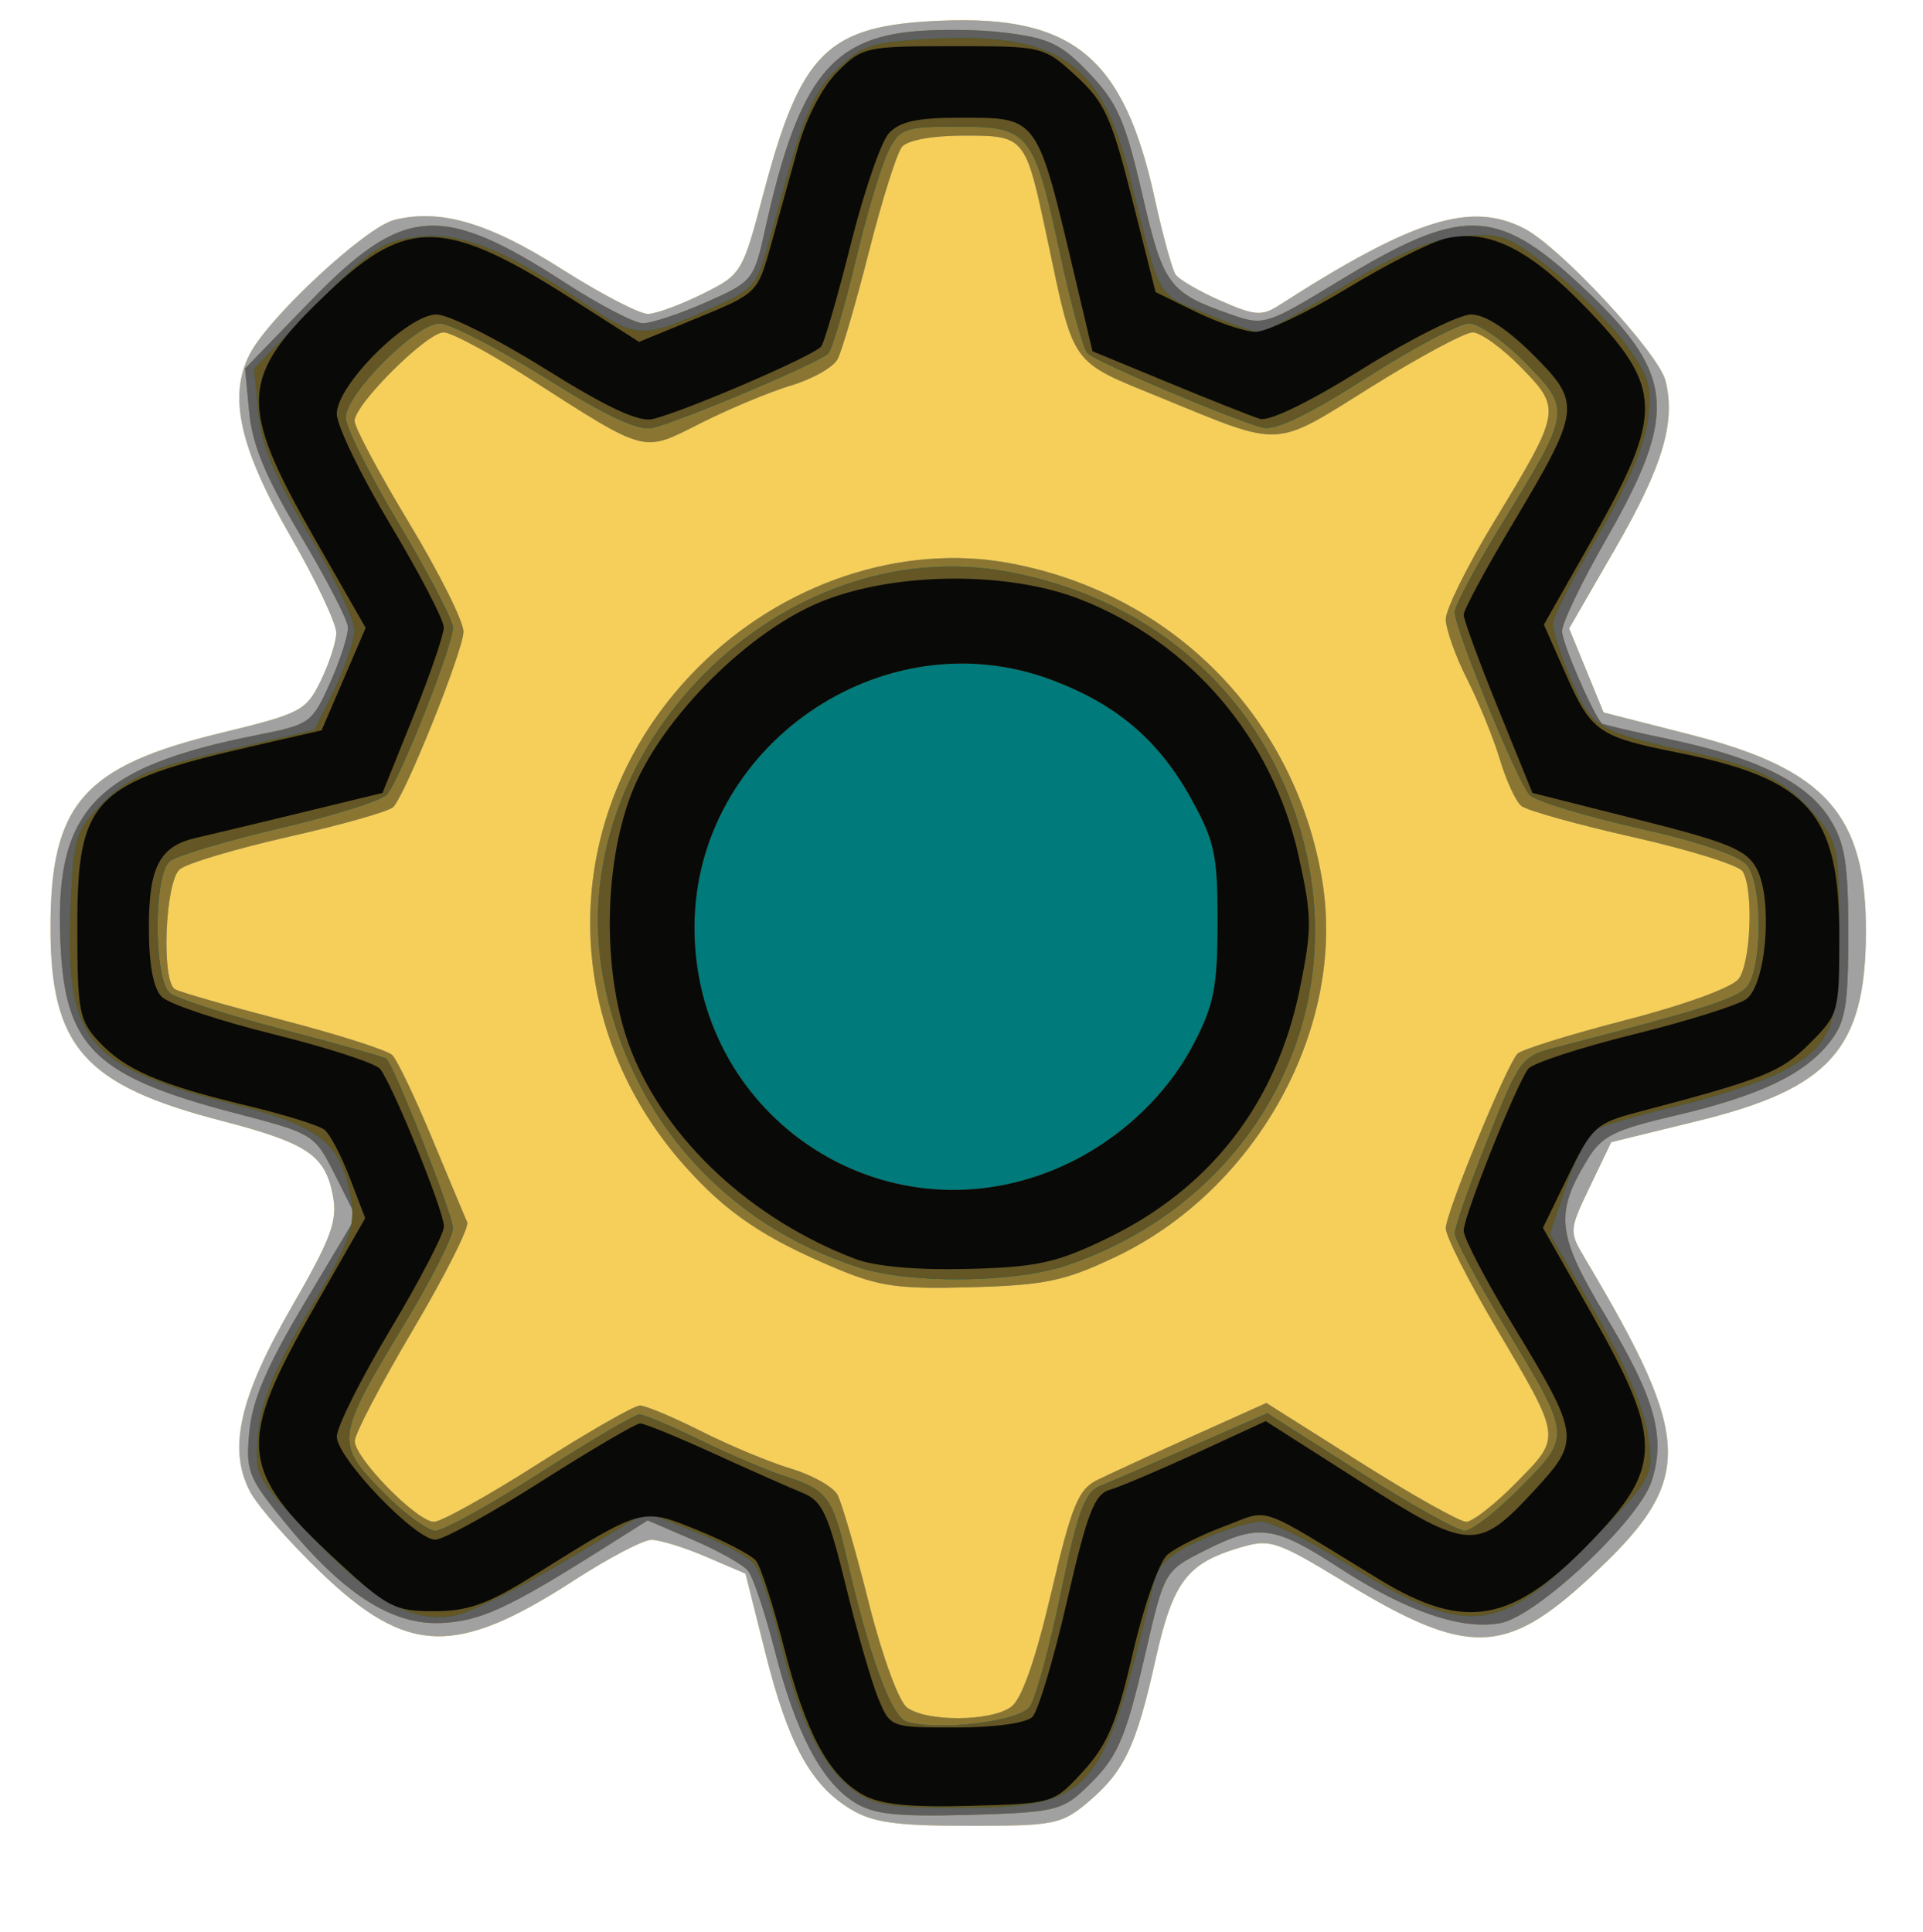 <?xml version="1.0" encoding="UTF-8" standalone="no"?>
<!-- Created with Inkscape (http://www.inkscape.org/) -->

<svg
   xmlns:dc="http://purl.org/dc/elements/1.1/"
   xmlns:cc="http://creativecommons.org/ns#"
   xmlns:rdf="http://www.w3.org/1999/02/22-rdf-syntax-ns#"
   xmlns:svg="http://www.w3.org/2000/svg"
   xmlns="http://www.w3.org/2000/svg"
   xmlns:sodipodi="http://sodipodi.sourceforge.net/DTD/sodipodi-0.dtd"
   xmlns:inkscape="http://www.inkscape.org/namespaces/inkscape"
   version="1.1"
   id="svg2"
   width="215"
   height="216"
   viewBox="0 0 215 216"
   sodipodi:docname="machinekiticon.svg"
   inkscape:version="0.92.4 (5da689c313, 2019-01-14)">
  <defs
     id="defs6" />
  <sodipodi:namedview
     pagecolor="#ffffff"
     bordercolor="#666666"
     borderopacity="1"
     objecttolerance="10"
     gridtolerance="10"
     guidetolerance="10"
     inkscape:pageopacity="1"
     inkscape:pageshadow="2"
     inkscape:window-width="3072"
     inkscape:window-height="1592"
     id="namedview4"
     showgrid="false"
     inkscape:zoom="6.2037037"
     inkscape:cx="80.848081"
     inkscape:cy="108"
     inkscape:window-x="0"
     inkscape:window-y="34"
     inkscape:window-maximized="1"
     inkscape:current-layer="layer1"
     inkscape:pagecheckerboard="false" />
  <g
     id="g4592"
     transform="translate(0.645,-4.836)">
    <path
       style="fill:#f5cf59"
       d="m 94.395,207.099 c -4.421,-2.696 -6.931,-7.32 -9.472,-17.451 l -2.219,-8.846 -4.435,-1.901 c -2.439,-1.046 -5.186,-1.892 -6.102,-1.88 -0.917,0.012 -4.785,2.041 -8.596,4.51 -13.248,8.582 -18.672,8.418 -28.338,-0.857 -3.539,-3.395 -7.114,-7.486 -7.945,-9.089 -2.464,-4.754 -1.155,-10.513 4.69,-20.642 4.385,-7.599 5.124,-9.582 4.603,-12.36 C 35.719,133.984 33.759,132.667 24,130.129 8.793,126.174 5,121.87 5,108.567 5,94.737 8.682,90.523 24.025,86.797 32.972,84.625 33.578,84.31 35.195,81 c 0.94,-1.925 1.731,-4.342 1.757,-5.371 0.026,-1.029 -2.257,-5.865 -5.074,-10.747 -5.741,-9.947 -7.039,-15.735 -4.592,-20.466 2.149,-4.154 12.958,-14.188 16.147,-14.988 5.139,-1.29 10.576,0.304 18.721,5.488 4.393,2.796 8.743,5.057 9.667,5.025 0.924,-0.032 3.665,-1.045 6.093,-2.25 4.349,-2.159 4.448,-2.322 6.78,-11.15 4.225,-15.992 7.163,-18.862 19.854,-19.393 14.798,-0.619 20.466,4.092 23.91,19.873 0.903,4.137 1.957,7.974 2.342,8.528 0.385,0.554 2.65,1.867 5.033,2.918 3.784,1.669 4.607,1.735 6.5,0.519 15.07,-9.679 21.488,-11.685 27.467,-8.586 4.027,2.087 14.99,13.915 15.767,17.011 1.166,4.644 -0.314,9.582 -5.63,18.793 l -5.141,8.908 1.925,4.694 1.925,4.694 9.779,2.5 c 15.11,3.863 19.624,8.986 19.551,22.193 -0.072,12.936 -4.037,17.368 -18.774,20.98 l -9.702,2.378 -2.381,4.964 c -2.328,4.854 -2.341,5.031 -0.59,7.975 12.29,20.658 12.35,24.852 0.518,35.806 -9.397,8.7 -13.645,8.785 -27.213,0.544 -7.862,-4.775 -8.456,-4.97 -11.957,-3.921 -5.851,1.753 -7.401,3.839 -9.348,12.582 -2.144,9.63 -3.485,12.443 -7.571,15.881 -2.912,2.451 -3.767,2.619 -13.286,2.615 -8.218,-0.003 -10.77,-0.368 -13.278,-1.897 z"
       id="path4606"
       inkscape:connector-curvature="0" />
    <path
       style="fill:#a1a1a1"
       d="m 94.395,207.099 c -4.421,-2.696 -6.931,-7.32 -9.472,-17.451 l -2.219,-8.846 -4.435,-1.901 c -2.439,-1.046 -5.186,-1.892 -6.102,-1.88 -0.917,0.012 -4.785,2.041 -8.596,4.51 -13.248,8.582 -18.672,8.418 -28.338,-0.857 -3.539,-3.395 -7.114,-7.486 -7.945,-9.089 -2.464,-4.754 -1.155,-10.513 4.69,-20.642 4.385,-7.599 5.124,-9.582 4.603,-12.36 C 35.719,133.984 33.759,132.667 24,130.129 8.793,126.174 5,121.87 5,108.567 5,94.737 8.682,90.523 24.025,86.797 32.972,84.625 33.578,84.31 35.195,81 c 0.94,-1.925 1.731,-4.342 1.757,-5.371 0.026,-1.029 -2.257,-5.865 -5.074,-10.747 -5.741,-9.947 -7.039,-15.735 -4.592,-20.466 2.149,-4.154 12.958,-14.188 16.147,-14.988 5.139,-1.29 10.576,0.304 18.721,5.488 4.393,2.796 8.743,5.057 9.667,5.025 0.924,-0.032 3.665,-1.045 6.093,-2.25 4.349,-2.159 4.448,-2.322 6.78,-11.15 4.225,-15.992 7.163,-18.862 19.854,-19.393 14.798,-0.619 20.466,4.092 23.91,19.873 0.903,4.137 1.957,7.974 2.342,8.528 0.385,0.554 2.65,1.867 5.033,2.918 3.784,1.669 4.607,1.735 6.5,0.519 15.07,-9.679 21.488,-11.685 27.467,-8.586 4.027,2.087 14.99,13.915 15.767,17.011 1.166,4.644 -0.314,9.582 -5.63,18.793 l -5.141,8.908 1.925,4.694 1.925,4.694 9.779,2.5 c 15.11,3.863 19.624,8.986 19.551,22.193 -0.072,12.936 -4.037,17.368 -18.774,20.98 l -9.702,2.378 -2.381,4.964 c -2.328,4.854 -2.341,5.031 -0.59,7.975 12.29,20.658 12.35,24.852 0.518,35.806 -9.397,8.7 -13.645,8.785 -27.213,0.544 -7.862,-4.775 -8.456,-4.97 -11.957,-3.921 -5.851,1.753 -7.401,3.839 -9.348,12.582 -2.144,9.63 -3.485,12.443 -7.571,15.881 -2.912,2.451 -3.767,2.619 -13.286,2.615 -8.218,-0.003 -10.77,-0.368 -13.278,-1.897 z m 18.015,-11.41 c 1.178,-0.861 2.711,-5.226 4.471,-12.728 2.298,-9.797 3.029,-11.59 5.149,-12.634 1.359,-0.669 6.169,-2.88 10.689,-4.915 l 8.219,-3.699 10.52,6.643 C 157.244,172.011 162.564,175 163.281,175 c 0.717,0 3.242,-1.976 5.613,-4.392 5.078,-5.174 5.132,-4.784 -2.403,-17.535 C 163.471,147.963 161,143.062 161,142.182 c 0,-1.707 6.733,-18.116 8.008,-19.516 0.418,-0.459 5.874,-2.156 12.126,-3.773 6.62,-1.712 11.888,-3.636 12.616,-4.607 1.377,-1.838 1.675,-10.069 0.435,-12.021 -0.431,-0.679 -5.926,-2.396 -12.21,-3.814 -6.284,-1.418 -11.926,-2.995 -12.538,-3.503 -0.612,-0.508 -1.687,-2.842 -2.388,-5.186 -0.701,-2.344 -2.349,-6.384 -3.662,-8.979 C 162.074,78.189 161,75.167 161,74.068 c 0,-1.099 2.422,-5.992 5.382,-10.874 7.539,-12.434 7.574,-12.631 3.016,-17.299 C 167.306,43.753 164.879,42 164.005,42 c -0.874,0 -5.982,2.748 -11.35,6.106 -11.006,6.885 -9.789,6.82 -23.398,1.25 C 118.886,45.11 119.504,45.972 116.436,31.5 114.005,20.038 113.975,20 107.087,20 c -3.472,0 -6.266,0.51 -6.886,1.257 -0.574,0.692 -2.233,5.951 -3.687,11.687 -1.454,5.736 -3.038,11.166 -3.52,12.067 -0.482,0.9 -2.815,2.218 -5.185,2.927 -2.37,0.709 -6.901,2.597 -10.07,4.196 -6.646,3.353 -5.873,3.557 -19.419,-5.123 -4.301,-2.756 -8.513,-5.01 -9.361,-5.01 C 47.088,42 39,50.042 39,51.902 c 0,0.73 2.756,5.888 6.124,11.462 C 48.492,68.939 51.215,74.4 51.175,75.5 c -0.083,2.238 -6.497,18.223 -7.859,19.585 -0.481,0.481 -5.717,1.969 -11.636,3.307 -5.919,1.338 -11.418,2.977 -12.22,3.643 -1.639,1.36 -2.092,12.456 -0.548,13.411 0.501,0.31 5.953,1.873 12.116,3.475 6.163,1.602 11.649,3.356 12.191,3.898 0.542,0.542 2.548,4.742 4.457,9.334 1.91,4.592 3.671,8.804 3.915,9.362 0.244,0.558 -2.481,5.958 -6.055,12 -3.574,6.042 -6.506,11.642 -6.516,12.444 -0.024,1.908 6.962,9.042 8.855,9.042 0.807,0 6.056,-2.925 11.664,-6.5 5.608,-3.575 10.719,-6.5 11.358,-6.5 0.639,0 3.737,1.299 6.884,2.886 3.147,1.588 7.661,3.467 10.03,4.176 2.37,0.709 4.703,2.026 5.185,2.927 0.482,0.9 2.055,6.334 3.495,12.074 1.477,5.885 3.333,10.982 4.256,11.687 2.149,1.641 9.39,1.603 11.665,-0.061 z M 92.892,146.692 C 84.724,143.264 80.582,140.462 75.889,135.186 61.256,118.737 61.915,94.954 77.435,79.435 86.857,70.012 100.178,65.564 112.25,67.809 c 18.242,3.392 31.918,17.281 34.933,35.476 2.718,16.402 -7.297,34.606 -23.18,42.133 -5.62,2.663 -7.793,3.119 -16.003,3.354 -8.108,0.233 -10.321,-0.072 -15.108,-2.081 z"
       id="path4604"
       inkscape:connector-curvature="0" />
    <path
       style="fill:#8a7632"
       d="m 94.832,206.34 c -3.669,-2.343 -6.514,-7.779 -8.849,-16.907 -1.086,-4.245 -2.44,-8.279 -3.01,-8.966 -0.57,-0.687 -3.324,-2.233 -6.12,-3.436 l -5.084,-2.187 -5.134,3.241 c -10.513,6.636 -13.646,8.067 -18.034,8.237 -5.485,0.212 -10.93,-3.309 -17.41,-11.258 -4.117,-5.05 -4.38,-5.73 -3.952,-10.191 0.338,-3.52 1.969,-7.31 6.19,-14.383 l 5.731,-9.603 -2.329,-4.636 C 34.509,131.636 34.464,131.608 25.541,129.279 10.422,125.332 6.853,122.057 6.182,111.51 5.165,95.548 9.556,90.688 28.346,86.974 c 5.639,-1.114 5.92,-1.321 7.927,-5.815 1.144,-2.562 2.036,-5.354 1.981,-6.203 C 38.2,74.107 35.803,69.476 32.927,64.664 29.076,58.221 27.573,54.615 27.224,50.98 l -0.474,-4.935 7.278,-7.506 C 44.459,27.782 48.685,27.474 62.56,36.462 c 3.817,2.472 7.714,4.505 8.661,4.517 0.947,0.012 4.124,-1.041 7.06,-2.339 5.249,-2.321 5.36,-2.459 6.641,-8.25 3.527,-15.944 7.054,-20.867 15.721,-21.95 2.946,-0.368 7.944,-0.346 11.106,0.048 4.92,0.614 6.279,1.273 9.418,4.571 3.118,3.275 4.001,5.295 5.889,13.466 2.372,10.266 2.95,11.042 10.067,13.523 3.515,1.225 3.874,1.111 12,-3.838 13.594,-8.278 17.501,-8.229 26.754,0.338 10.801,9.999 11.257,14.264 3.062,28.581 C 176.223,69.875 174,74.505 174,75.419 c 0,1.268 3.287,8.916 4.429,10.304 0.101,0.123 3.533,0.926 7.627,1.786 9.737,2.044 15.394,4.865 17.906,8.93 1.676,2.711 2.038,4.984 2.038,12.794 0,8.126 -0.302,9.882 -2.095,12.16 -2.837,3.606 -7.882,5.996 -17.302,8.197 -6.78,1.584 -8.159,2.274 -9.747,4.877 -3.712,6.084 -3.447,8.43 1.976,17.451 5.59,9.299 6.798,13.643 5.167,18.583 -1.45,4.392 -12.734,14.995 -16.831,15.815 -4.291,0.858 -10.556,-1.276 -18.074,-6.158 -7.369,-4.785 -9.025,-4.994 -15.106,-1.909 -4.421,2.243 -4.441,2.277 -6.521,11.25 -2.348,10.133 -3.164,11.95 -6.955,15.5 -2.435,2.28 -3.565,2.524 -12.842,2.772 -8.202,0.219 -10.689,-0.058 -12.84,-1.432 z m 17.578,-10.651 c 1.178,-0.861 2.711,-5.226 4.471,-12.728 2.298,-9.797 3.029,-11.59 5.149,-12.634 1.359,-0.669 6.169,-2.88 10.689,-4.915 l 8.219,-3.699 10.52,6.643 C 157.244,172.011 162.564,175 163.281,175 c 0.717,0 3.242,-1.976 5.613,-4.392 5.078,-5.174 5.132,-4.784 -2.403,-17.535 C 163.471,147.963 161,143.062 161,142.182 c 0,-1.707 6.733,-18.116 8.008,-19.516 0.418,-0.459 5.874,-2.156 12.126,-3.773 6.62,-1.712 11.888,-3.636 12.616,-4.607 1.377,-1.838 1.675,-10.069 0.435,-12.021 -0.431,-0.679 -5.926,-2.396 -12.21,-3.814 -6.284,-1.418 -11.926,-2.995 -12.538,-3.503 -0.612,-0.508 -1.687,-2.842 -2.388,-5.186 -0.701,-2.344 -2.349,-6.384 -3.662,-8.979 C 162.074,78.189 161,75.167 161,74.068 c 0,-1.099 2.422,-5.992 5.382,-10.874 7.539,-12.434 7.574,-12.631 3.016,-17.299 C 167.306,43.753 164.879,42 164.005,42 c -0.874,0 -5.982,2.748 -11.35,6.106 -11.006,6.885 -9.789,6.82 -23.398,1.25 C 118.886,45.11 119.504,45.972 116.436,31.5 114.005,20.038 113.975,20 107.087,20 c -3.472,0 -6.266,0.51 -6.886,1.257 -0.574,0.692 -2.233,5.951 -3.687,11.687 -1.454,5.736 -3.038,11.166 -3.52,12.067 -0.482,0.9 -2.815,2.218 -5.185,2.927 -2.37,0.709 -6.901,2.597 -10.07,4.196 -6.646,3.353 -5.873,3.557 -19.419,-5.123 -4.301,-2.756 -8.513,-5.01 -9.361,-5.01 C 47.088,42 39,50.042 39,51.902 c 0,0.73 2.756,5.888 6.124,11.462 C 48.492,68.939 51.215,74.4 51.175,75.5 c -0.083,2.238 -6.497,18.223 -7.859,19.585 -0.481,0.481 -5.717,1.969 -11.636,3.307 -5.919,1.338 -11.418,2.977 -12.22,3.643 -1.639,1.36 -2.092,12.456 -0.548,13.411 0.501,0.31 5.953,1.873 12.116,3.475 6.163,1.602 11.649,3.356 12.191,3.898 0.542,0.542 2.548,4.742 4.457,9.334 1.91,4.592 3.671,8.804 3.915,9.362 0.244,0.558 -2.481,5.958 -6.055,12 -3.574,6.042 -6.506,11.642 -6.516,12.444 -0.024,1.908 6.962,9.042 8.855,9.042 0.807,0 6.056,-2.925 11.664,-6.5 5.608,-3.575 10.719,-6.5 11.358,-6.5 0.639,0 3.737,1.299 6.884,2.886 3.147,1.588 7.661,3.467 10.03,4.176 2.37,0.709 4.703,2.026 5.185,2.927 0.482,0.9 2.055,6.334 3.495,12.074 1.477,5.885 3.333,10.982 4.256,11.687 2.149,1.641 9.39,1.603 11.665,-0.061 z M 92.892,146.692 C 84.724,143.264 80.582,140.462 75.889,135.186 61.256,118.737 61.915,94.954 77.435,79.435 86.857,70.012 100.178,65.564 112.25,67.809 c 18.242,3.392 31.918,17.281 34.933,35.476 2.718,16.402 -7.297,34.606 -23.18,42.133 -5.62,2.663 -7.793,3.119 -16.003,3.354 -8.108,0.233 -10.321,-0.072 -15.108,-2.081 z"
       id="path4602"
       inkscape:connector-curvature="0" />
    <path
       style="fill:#5f5f5f"
       d="m 94.832,206.34 c -3.669,-2.343 -6.514,-7.779 -8.849,-16.907 -1.086,-4.245 -2.44,-8.279 -3.01,-8.966 -0.57,-0.687 -3.324,-2.233 -6.12,-3.436 l -5.084,-2.187 -5.134,3.241 c -10.513,6.636 -13.646,8.067 -18.034,8.237 -5.485,0.212 -10.93,-3.309 -17.41,-11.258 -4.117,-5.05 -4.38,-5.73 -3.952,-10.191 0.338,-3.52 1.969,-7.31 6.19,-14.383 l 5.731,-9.603 -2.329,-4.636 C 34.509,131.636 34.464,131.608 25.541,129.279 10.422,125.332 6.853,122.057 6.182,111.51 5.165,95.548 9.556,90.688 28.346,86.974 c 5.639,-1.114 5.92,-1.321 7.927,-5.815 1.144,-2.562 2.036,-5.354 1.981,-6.203 C 38.2,74.107 35.803,69.476 32.927,64.664 29.076,58.221 27.573,54.615 27.224,50.98 l -0.474,-4.935 7.278,-7.506 C 44.459,27.782 48.685,27.474 62.56,36.462 c 3.817,2.472 7.714,4.505 8.661,4.517 0.947,0.012 4.124,-1.041 7.06,-2.339 5.249,-2.321 5.36,-2.459 6.641,-8.25 3.527,-15.944 7.054,-20.867 15.721,-21.95 2.946,-0.368 7.944,-0.346 11.106,0.048 4.92,0.614 6.279,1.273 9.418,4.571 3.118,3.275 4.001,5.295 5.889,13.466 2.372,10.266 2.95,11.042 10.067,13.523 3.515,1.225 3.874,1.111 12,-3.838 13.594,-8.278 17.501,-8.229 26.754,0.338 10.801,9.999 11.257,14.264 3.062,28.581 C 176.223,69.875 174,74.505 174,75.419 c 0,1.268 3.287,8.916 4.429,10.304 0.101,0.123 3.533,0.926 7.627,1.786 9.737,2.044 15.394,4.865 17.906,8.93 1.676,2.711 2.038,4.984 2.038,12.794 0,8.126 -0.302,9.882 -2.095,12.16 -2.837,3.606 -7.882,5.996 -17.302,8.197 -6.78,1.584 -8.159,2.274 -9.747,4.877 -3.712,6.084 -3.447,8.43 1.976,17.451 5.59,9.299 6.798,13.643 5.167,18.583 -1.45,4.392 -12.734,14.995 -16.831,15.815 -4.291,0.858 -10.556,-1.276 -18.074,-6.158 -7.369,-4.785 -9.025,-4.994 -15.106,-1.909 -4.421,2.243 -4.441,2.277 -6.521,11.25 -2.348,10.133 -3.164,11.95 -6.955,15.5 -2.435,2.28 -3.565,2.524 -12.842,2.772 -8.202,0.219 -10.689,-0.058 -12.84,-1.432 z m 19.648,-10.643 c 0.649,-0.887 2.217,-6.619 3.484,-12.738 1.904,-9.192 2.672,-11.273 4.42,-11.981 1.164,-0.471 5.84,-2.489 10.393,-4.486 l 8.277,-3.629 10.303,6.568 c 5.667,3.612 10.959,6.568 11.761,6.568 0.802,0 3.625,-2.2 6.273,-4.889 5.698,-5.785 5.723,-5.555 -2.008,-18.306 C 164.422,147.924 162,143.392 162,142.734 c 0,-0.657 1.652,-5.37 3.672,-10.473 3.593,-9.077 3.76,-9.3 7.75,-10.332 15.945,-4.123 19.853,-5.348 21.13,-6.625 1.818,-1.818 1.94,-11.249 0.178,-13.659 -0.817,-1.117 -5.181,-2.621 -12.239,-4.216 C 176.458,96.066 171.005,94.399 170.372,93.725 169.011,92.275 162,75.149 162,73.274 c 0,-0.713 2.419,-5.228 5.377,-10.035 7.65,-12.435 7.673,-12.595 2.517,-17.848 C 167.523,42.976 164.696,41 163.61,41 c -1.085,0 -6.25,2.736 -11.477,6.081 -6.392,4.09 -10.18,5.918 -11.568,5.581 -3.085,-0.747 -18.647,-7.345 -19.621,-8.319 -0.465,-0.465 -1.816,-5.346 -3.002,-10.845 C 114.942,19.59 114.477,19 106.503,19 c -6.036,0 -6.54,0.177 -7.835,2.75 -0.761,1.512 -2.407,7.025 -3.656,12.25 -1.25,5.225 -2.616,9.88 -3.036,10.345 -0.885,0.978 -16.414,7.565 -19.671,8.343 C 70.759,53.057 67.204,51.397 60.345,47.106 54.977,43.748 49.647,41 48.501,41 45.876,41 37.997,48.913 38.008,51.538 38.013,52.617 40.709,58 44,63.5 c 3.291,5.5 5.989,10.675 5.997,11.5 0.018,1.985 -5.986,17.167 -7.395,18.698 -0.606,0.659 -6.016,2.355 -12.023,3.769 -6.007,1.414 -11.519,3.068 -12.25,3.675 -1.817,1.508 -1.803,13.22 0.017,14.731 0.741,0.615 6.419,2.448 12.619,4.075 6.2,1.627 11.415,3.1 11.59,3.275 C 43.508,124.175 50,140.711 50,142.184 c 0,0.96 -2.467,5.814 -5.483,10.787 -7.643,12.604 -7.724,13.224 -2.438,18.61 2.385,2.43 5.065,4.419 5.956,4.419 0.89,0 6.173,-2.925 11.739,-6.5 5.566,-3.575 10.548,-6.5 11.07,-6.5 0.523,0 3.584,1.292 6.803,2.87 3.219,1.579 7.504,3.402 9.523,4.051 4.643,1.494 5.284,2.347 6.834,9.079 2.595,11.272 5.02,17.857 6.764,18.366 3.598,1.051 12.516,-0.035 13.711,-1.669 z M 95.5,146.598 C 80.392,141.807 69.686,129.718 66.798,114.187 62.064,88.734 86.658,64.05 112.046,68.771 c 17.396,3.235 29.991,15.3 33.49,32.08 4.118,19.748 -7.203,38.847 -26.964,45.492 -5.812,1.954 -17.312,2.081 -23.072,0.255 z"
       id="path4600"
       inkscape:connector-curvature="0" />
    <path
       style="fill:#007a7a"
       d="m 94.607,204.905 c -3.492,-2.747 -5.931,-7.768 -8.058,-16.59 -0.953,-3.951 -2.254,-7.815 -2.891,-8.587 -0.637,-0.772 -3.606,-2.386 -6.597,-3.589 l -5.438,-2.186 -9.062,5.429 c -4.984,2.986 -10.478,5.722 -12.208,6.08 -4.739,0.979 -9.097,-1.403 -16.227,-8.871 -6.342,-6.643 -6.371,-6.699 -5.901,-11.592 0.347,-3.615 1.86,-7.238 5.716,-13.69 4.449,-7.445 5.158,-9.304 4.677,-12.269 -1.012,-6.237 -3.411,-8.236 -12.694,-10.58 C 9.298,124.262 6.748,121.384 7.203,107.329 7.468,99.144 7.769,97.87 10,95.487 c 3.549,-3.791 5.366,-4.607 15.5,-6.956 l 9,-2.087 2.209,-4.472 c 1.215,-2.46 2.227,-5.45 2.25,-6.646 0.023,-1.196 -2.277,-6.052 -5.11,-10.792 -3.786,-6.335 -5.277,-9.929 -5.626,-13.565 L 27.748,46.022 34.679,38.91 C 40.837,32.592 42.114,31.741 46.122,31.29 50.972,30.743 55.773,32.689 65,38.942 c 5.446,3.69 6.242,3.725 13.339,0.587 5.435,-2.403 5.631,-2.63 7.145,-8.25 3.702,-13.738 4.606,-15.991 7.552,-18.814 2.728,-2.613 3.882,-2.972 10.651,-3.314 13.861,-0.7 18.814,2.677 21.859,14.906 3.653,14.67 3.014,13.494 8.59,15.811 C 136.958,41.041 139.686,42 140.198,42 c 0.512,0 4.72,-2.315 9.351,-5.145 6.143,-3.754 9.716,-5.27 13.212,-5.606 4.422,-0.425 5.197,-0.14 10.04,3.688 2.887,2.282 6.628,6.042 8.314,8.356 2.686,3.687 2.991,4.761 2.463,8.688 -0.376,2.799 -2.475,7.614 -5.59,12.826 -2.743,4.59 -4.987,9.015 -4.987,9.833 0,0.819 0.947,3.69 2.105,6.381 2.261,5.257 2.807,5.572 13.895,8.028 7.121,1.577 10.163,3.167 13.381,6.991 2.432,2.89 2.619,3.807 2.619,12.813 0,10.996 -0.869,13.039 -6.816,16.018 -2.026,1.015 -7.059,2.646 -11.184,3.624 -4.125,0.978 -8.205,2.138 -9.066,2.578 -0.861,0.44 -2.403,3.262 -3.426,6.273 l -1.86,5.473 5.18,8.975 c 3.208,5.559 5.418,10.717 5.807,13.552 0.627,4.573 0.622,4.583 -6.134,11.581 -10.461,10.836 -14.127,11.187 -27.806,2.661 C 145.645,177.065 141.415,175 140.293,175 c -1.121,0 -4.117,0.919 -6.658,2.043 -3.401,1.504 -4.789,2.757 -5.265,4.75 C 122.654,205.736 121.541,207 106.185,207 c -7.535,0 -9.327,-0.324 -11.578,-2.095 z m 19.872,-9.208 c 0.649,-0.887 2.217,-6.619 3.484,-12.738 1.904,-9.192 2.672,-11.273 4.42,-11.981 1.164,-0.471 5.84,-2.489 10.393,-4.486 l 8.277,-3.629 10.303,6.568 c 5.667,3.612 10.959,6.568 11.761,6.568 0.802,0 3.625,-2.2 6.273,-4.889 5.698,-5.785 5.723,-5.555 -2.008,-18.306 C 164.422,147.924 162,143.392 162,142.734 c 0,-0.657 1.652,-5.37 3.672,-10.473 3.593,-9.077 3.76,-9.3 7.75,-10.332 15.945,-4.123 19.853,-5.348 21.13,-6.625 1.818,-1.818 1.94,-11.249 0.178,-13.659 -0.817,-1.117 -5.181,-2.621 -12.239,-4.216 C 176.458,96.066 171.005,94.399 170.372,93.725 169.011,92.275 162,75.149 162,73.274 c 0,-0.713 2.419,-5.228 5.377,-10.035 7.65,-12.435 7.673,-12.595 2.517,-17.848 C 167.523,42.976 164.696,41 163.61,41 c -1.085,0 -6.25,2.736 -11.477,6.081 -6.392,4.09 -10.18,5.918 -11.568,5.581 -3.085,-0.747 -18.647,-7.345 -19.621,-8.319 -0.465,-0.465 -1.816,-5.346 -3.002,-10.845 C 114.942,19.59 114.477,19 106.503,19 c -6.036,0 -6.54,0.177 -7.835,2.75 -0.761,1.512 -2.407,7.025 -3.656,12.25 -1.25,5.225 -2.616,9.88 -3.036,10.345 -0.885,0.978 -16.414,7.565 -19.671,8.343 C 70.759,53.057 67.204,51.397 60.345,47.106 54.977,43.748 49.647,41 48.501,41 45.876,41 37.997,48.913 38.008,51.538 38.013,52.617 40.709,58 44,63.5 c 3.291,5.5 5.989,10.675 5.997,11.5 0.018,1.985 -5.986,17.167 -7.395,18.698 -0.606,0.659 -6.016,2.355 -12.023,3.769 -6.007,1.414 -11.519,3.068 -12.25,3.675 -1.817,1.508 -1.803,13.22 0.017,14.731 0.741,0.615 6.419,2.448 12.619,4.075 6.2,1.627 11.415,3.1 11.59,3.275 C 43.508,124.175 50,140.711 50,142.184 c 0,0.96 -2.467,5.814 -5.483,10.787 -7.643,12.604 -7.724,13.224 -2.438,18.61 2.385,2.43 5.065,4.419 5.956,4.419 0.89,0 6.173,-2.925 11.739,-6.5 5.566,-3.575 10.548,-6.5 11.07,-6.5 0.523,0 3.584,1.292 6.803,2.87 3.219,1.579 7.504,3.402 9.523,4.051 4.643,1.494 5.284,2.347 6.834,9.079 2.595,11.272 5.02,17.857 6.764,18.366 3.598,1.051 12.516,-0.035 13.711,-1.669 z M 95.5,146.598 C 80.392,141.807 69.686,129.718 66.798,114.187 62.064,88.734 86.658,64.05 112.046,68.771 c 17.396,3.235 29.991,15.3 33.49,32.08 4.118,19.748 -7.203,38.847 -26.964,45.492 -5.812,1.954 -17.312,2.081 -23.072,0.255 z"
       id="path4598"
       inkscape:connector-curvature="0" />
    <path
       style="fill:#645625"
       d="m 94.607,204.905 c -3.492,-2.747 -5.931,-7.768 -8.058,-16.59 -0.953,-3.951 -2.254,-7.815 -2.891,-8.587 -0.637,-0.772 -3.606,-2.386 -6.597,-3.589 l -5.438,-2.186 -9.062,5.429 c -4.984,2.986 -10.478,5.722 -12.208,6.08 -4.739,0.979 -9.097,-1.403 -16.227,-8.871 -6.342,-6.643 -6.371,-6.699 -5.901,-11.592 0.347,-3.615 1.86,-7.238 5.716,-13.69 4.449,-7.445 5.158,-9.304 4.677,-12.269 -1.012,-6.237 -3.411,-8.236 -12.694,-10.58 C 9.298,124.262 6.748,121.384 7.203,107.329 7.468,99.144 7.769,97.87 10,95.487 c 3.549,-3.791 5.366,-4.607 15.5,-6.956 l 9,-2.087 2.209,-4.472 c 1.215,-2.46 2.227,-5.45 2.25,-6.646 0.023,-1.196 -2.277,-6.052 -5.11,-10.792 -3.786,-6.335 -5.277,-9.929 -5.626,-13.565 L 27.748,46.022 34.679,38.91 C 40.837,32.592 42.114,31.741 46.122,31.29 50.972,30.743 55.773,32.689 65,38.942 c 5.446,3.69 6.242,3.725 13.339,0.587 5.435,-2.403 5.631,-2.63 7.145,-8.25 3.702,-13.738 4.606,-15.991 7.552,-18.814 2.728,-2.613 3.882,-2.972 10.651,-3.314 13.861,-0.7 18.814,2.677 21.859,14.906 3.653,14.67 3.014,13.494 8.59,15.811 C 136.958,41.041 139.686,42 140.198,42 c 0.512,0 4.72,-2.315 9.351,-5.145 6.143,-3.754 9.716,-5.27 13.212,-5.606 4.422,-0.425 5.197,-0.14 10.04,3.688 2.887,2.282 6.628,6.042 8.314,8.356 2.686,3.687 2.991,4.761 2.463,8.688 -0.376,2.799 -2.475,7.614 -5.59,12.826 -2.743,4.59 -4.987,9.015 -4.987,9.833 0,0.819 0.947,3.69 2.105,6.381 2.261,5.257 2.807,5.572 13.895,8.028 7.121,1.577 10.163,3.167 13.381,6.991 2.432,2.89 2.619,3.807 2.619,12.813 0,10.996 -0.869,13.039 -6.816,16.018 -2.026,1.015 -7.059,2.646 -11.184,3.624 -4.125,0.978 -8.205,2.138 -9.066,2.578 -0.861,0.44 -2.403,3.262 -3.426,6.273 l -1.86,5.473 5.18,8.975 c 3.208,5.559 5.418,10.717 5.807,13.552 0.627,4.573 0.622,4.583 -6.134,11.581 -10.461,10.836 -14.127,11.187 -27.806,2.661 C 145.645,177.065 141.415,175 140.293,175 c -1.121,0 -4.117,0.919 -6.658,2.043 -3.401,1.504 -4.789,2.757 -5.265,4.75 C 122.654,205.736 121.541,207 106.185,207 c -7.535,0 -9.327,-0.324 -11.578,-2.095 z m 19.872,-9.208 c 0.649,-0.887 2.217,-6.619 3.484,-12.738 1.904,-9.192 2.672,-11.273 4.42,-11.981 1.164,-0.471 5.84,-2.489 10.393,-4.486 l 8.277,-3.629 10.303,6.568 c 5.667,3.612 10.959,6.568 11.761,6.568 0.802,0 3.625,-2.2 6.273,-4.889 5.698,-5.785 5.723,-5.555 -2.008,-18.306 C 164.422,147.924 162,143.392 162,142.734 c 0,-0.657 1.652,-5.37 3.672,-10.473 3.593,-9.077 3.76,-9.3 7.75,-10.332 15.945,-4.123 19.853,-5.348 21.13,-6.625 1.818,-1.818 1.94,-11.249 0.178,-13.659 -0.817,-1.117 -5.181,-2.621 -12.239,-4.216 C 176.458,96.066 171.005,94.399 170.372,93.725 169.011,92.275 162,75.149 162,73.274 c 0,-0.713 2.419,-5.228 5.377,-10.035 7.65,-12.435 7.673,-12.595 2.517,-17.848 C 167.523,42.976 164.696,41 163.61,41 c -1.085,0 -6.25,2.736 -11.477,6.081 -6.392,4.09 -10.18,5.918 -11.568,5.581 -3.085,-0.747 -18.647,-7.345 -19.621,-8.319 -0.465,-0.465 -1.816,-5.346 -3.002,-10.845 C 114.942,19.59 114.477,19 106.503,19 c -6.036,0 -6.54,0.177 -7.835,2.75 -0.761,1.512 -2.407,7.025 -3.656,12.25 -1.25,5.225 -2.616,9.88 -3.036,10.345 -0.885,0.978 -16.414,7.565 -19.671,8.343 C 70.759,53.057 67.204,51.397 60.345,47.106 54.977,43.748 49.647,41 48.501,41 45.876,41 37.997,48.913 38.008,51.538 38.013,52.617 40.709,58 44,63.5 c 3.291,5.5 5.989,10.675 5.997,11.5 0.018,1.985 -5.986,17.167 -7.395,18.698 -0.606,0.659 -6.016,2.355 -12.023,3.769 -6.007,1.414 -11.519,3.068 -12.25,3.675 -1.817,1.508 -1.803,13.22 0.017,14.731 0.741,0.615 6.419,2.448 12.619,4.075 6.2,1.627 11.415,3.1 11.59,3.275 C 43.508,124.175 50,140.711 50,142.184 c 0,0.96 -2.467,5.814 -5.483,10.787 -7.643,12.604 -7.724,13.224 -2.438,18.61 2.385,2.43 5.065,4.419 5.956,4.419 0.89,0 6.173,-2.925 11.739,-6.5 5.566,-3.575 10.548,-6.5 11.07,-6.5 0.523,0 3.584,1.292 6.803,2.87 3.219,1.579 7.504,3.402 9.523,4.051 4.643,1.494 5.284,2.347 6.834,9.079 2.595,11.272 5.02,17.857 6.764,18.366 3.598,1.051 12.516,-0.035 13.711,-1.669 z M 95.5,146.598 C 80.392,141.807 69.686,129.718 66.798,114.187 62.064,88.734 86.658,64.05 112.046,68.771 c 17.396,3.235 29.991,15.3 33.49,32.08 4.118,19.748 -7.203,38.847 -26.964,45.492 -5.812,1.954 -17.312,2.081 -23.072,0.255 z M 116.292,135.992 c 6.998,-2.618 13.126,-7.955 16.484,-14.354 2.308,-4.399 2.698,-6.36 2.71,-13.638 0.013,-7.567 -0.312,-9.088 -2.952,-13.856 C 128.908,87.599 124.248,83.62 117,80.881 98.046,73.717 77,88.277 77,108.552 c 0,20.598 20.087,34.625 39.292,27.44 z"
       id="path4596"
       inkscape:connector-curvature="0" />
    <path
       style="fill:#090907"
       d="M 95.841,205.525 C 91.978,203.355 89.447,198.626 86.995,189 c -1.191,-4.675 -2.594,-9.017 -3.119,-9.65 -0.525,-0.632 -3.447,-2.161 -6.493,-3.398 -6.312,-2.562 -6.051,-2.633 -18.314,5.029 C 53.902,184.21 51.701,185 47.876,185 43.474,185 42.651,184.572 36.999,179.339 26.002,169.157 25.756,166.309 34.546,150.919 l 5.638,-9.871 -1.722,-4.51 C 37.514,134.058 36.235,131.633 35.62,131.151 35.004,130.668 31.125,129.464 27,128.474 17.175,126.117 13.324,124.452 10.402,121.3 8.192,118.915 8,117.892 8,108.489 8,94.168 9.718,92.382 27.406,88.317 L 35.312,86.5 l 2.462,-5.729 2.462,-5.729 -5.664,-9.916 c -8.686,-15.208 -8.511,-18.165 1.644,-27.769 8.675,-8.205 13.016,-8.072 26.935,0.82 l 7.651,4.888 6.626,-2.721 c 6.55,-2.69 6.643,-2.782 8.099,-8.033 0.81,-2.921 2.18,-7.853 3.044,-10.959 0.931,-3.346 2.733,-6.81 4.423,-8.5 C 95.753,10.093 96.174,10 105.938,10 c 10.043,0 10.109,0.016 13.728,3.333 3.183,2.917 3.964,4.631 6.262,13.749 l 2.625,10.417 4.473,2.192 c 2.46,1.205 5.456,2.218 6.656,2.251 1.201,0.032 5.837,-2.161 10.304,-4.873 4.466,-2.713 9.445,-5.223 11.064,-5.579 4.846,-1.064 9.322,1.187 15.827,7.961 8.407,8.755 8.467,11.651 0.533,25.641 l -5.44,9.591 2.478,5.604 c 2.822,6.38 3.609,6.927 12.552,8.717 14.569,2.916 17.991,6.785 17.996,20.347 0.004,8.691 -0.056,8.909 -3.316,12.17 -3.199,3.199 -5.117,3.965 -19.18,7.665 -4.703,1.237 -5.168,1.661 -7.818,7.131 l -2.818,5.816 5.493,9.684 c 7.779,13.715 7.833,16.988 0.407,24.84 -9.174,9.7 -14.478,10.728 -24.322,4.714 -13.913,-8.5 -11.938,-7.829 -17.229,-5.855 -2.592,0.967 -5.45,2.396 -6.351,3.176 -0.902,0.78 -2.635,5.724 -3.851,10.988 -1.787,7.732 -2.849,10.266 -5.532,13.195 -3.317,3.621 -3.332,3.626 -12.649,3.885 -6.813,0.189 -10.045,-0.143 -11.987,-1.234 z m 18.936,-8.703 c 0.648,-0.648 2.395,-6.494 3.884,-12.991 2.248,-9.815 3.056,-11.914 4.772,-12.409 1.136,-0.328 5.524,-2.189 9.751,-4.136 l 7.684,-3.54 10.565,6.735 c 12.252,7.811 13.157,7.855 19.512,0.96 5.136,-5.572 5.074,-6.04 -2.464,-18.471 C 165.467,147.998 163,143.26 163,142.442 c 0,-1.622 5.828,-16.235 7.213,-18.086 0.471,-0.629 5.767,-2.362 11.769,-3.852 6.002,-1.489 11.682,-3.269 12.621,-3.956 2.23,-1.631 2.991,-11.074 1.173,-14.548 -1.112,-2.125 -3.09,-2.95 -13.197,-5.5 l -11.888,-3 -3.846,-9.465 C 164.731,78.83 163,74.124 163,73.579 c 0,-0.545 2.445,-5.089 5.434,-10.097 C 176.123,50.596 176.203,49.94 170.745,44.481 167.901,41.638 165.377,40 163.839,40 c -1.333,0 -6.814,2.747 -12.18,6.104 -5.928,3.708 -10.424,5.893 -11.458,5.565 C 139.266,51.373 134.675,49.551 130,47.62 l -8.5,-3.511 -1.845,-7.804 C 115.231,17.592 115.523,18 106.584,18 c -4.707,0 -6.669,0.437 -7.859,1.752 -0.872,0.963 -2.776,6.506 -4.232,12.316 -1.456,5.811 -2.95,10.985 -3.32,11.498 -0.732,1.017 -15.311,7.3 -18.87,8.133 C 70.768,52.058 67.165,50.373 60.345,46.106 54.977,42.748 49.494,40 48.161,40 44.916,40 36.997,47.895 37.008,51.118 37.013,52.428 39.709,58 43,63.5 c 3.291,5.5 5.979,10.675 5.975,11.5 -0.005,0.825 -1.549,5.325 -3.432,10 l -3.424,8.5 -9.309,2.263 C 27.689,97.007 22.519,98.245 21.32,98.514 17.222,99.433 16,101.726 16,108.5 c 0,4.205 0.488,6.845 1.443,7.8 0.794,0.794 6.403,2.673 12.465,4.177 6.062,1.504 11.435,3.249 11.938,3.879 1.42,1.775 7.155,15.921 7.145,17.625 C 48.987,142.816 46.291,148 43,153.5 39.709,159 37.013,164.385 37.008,165.466 36.998,167.829 45.76,177 48.027,177 c 0.881,0 6.201,-2.925 11.821,-6.5 5.62,-3.575 10.607,-6.5 11.081,-6.5 0.474,0 4.172,1.511 8.216,3.358 4.045,1.847 8.509,3.825 9.92,4.395 2.217,0.896 2.878,2.312 4.851,10.392 1.257,5.145 2.891,10.818 3.632,12.605 1.347,3.25 1.348,3.25 8.699,3.25 4.307,0 7.839,-0.488 8.529,-1.178 z M 94.945,145.596 C 83.358,141.176 73.823,132.298 69.908,122.285 66.715,114.118 66.747,101.812 69.982,93.5 73.227,85.162 83.162,75.227 91.5,71.982 c 8.233,-3.204 20.626,-3.264 28.612,-0.138 12.418,4.861 21.497,15.516 24.421,28.659 1.512,6.798 1.525,8.136 0.141,14.924 -2.611,12.805 -10.004,22.338 -21.673,27.948 -5.602,2.693 -7.744,3.156 -15.5,3.351 -5.688,0.143 -10.308,-0.273 -12.555,-1.13 z M 116.292,135.992 c 6.998,-2.618 13.126,-7.955 16.484,-14.354 2.308,-4.399 2.698,-6.36 2.71,-13.638 0.013,-7.567 -0.312,-9.088 -2.952,-13.856 C 128.908,87.599 124.248,83.62 117,80.881 98.046,73.717 77,88.277 77,108.552 c 0,20.598 20.087,34.625 39.292,27.44 z"
       id="path4594"
       inkscape:connector-curvature="0" />
  </g>
  <g
     inkscape:groupmode="layer"
     id="layer1"
     inkscape:label="Overlay"
     style="opacity:0.692" />
  <g
     inkscape:groupmode="layer"
     id="layer2"
     inkscape:label="Icon" />
</svg>
